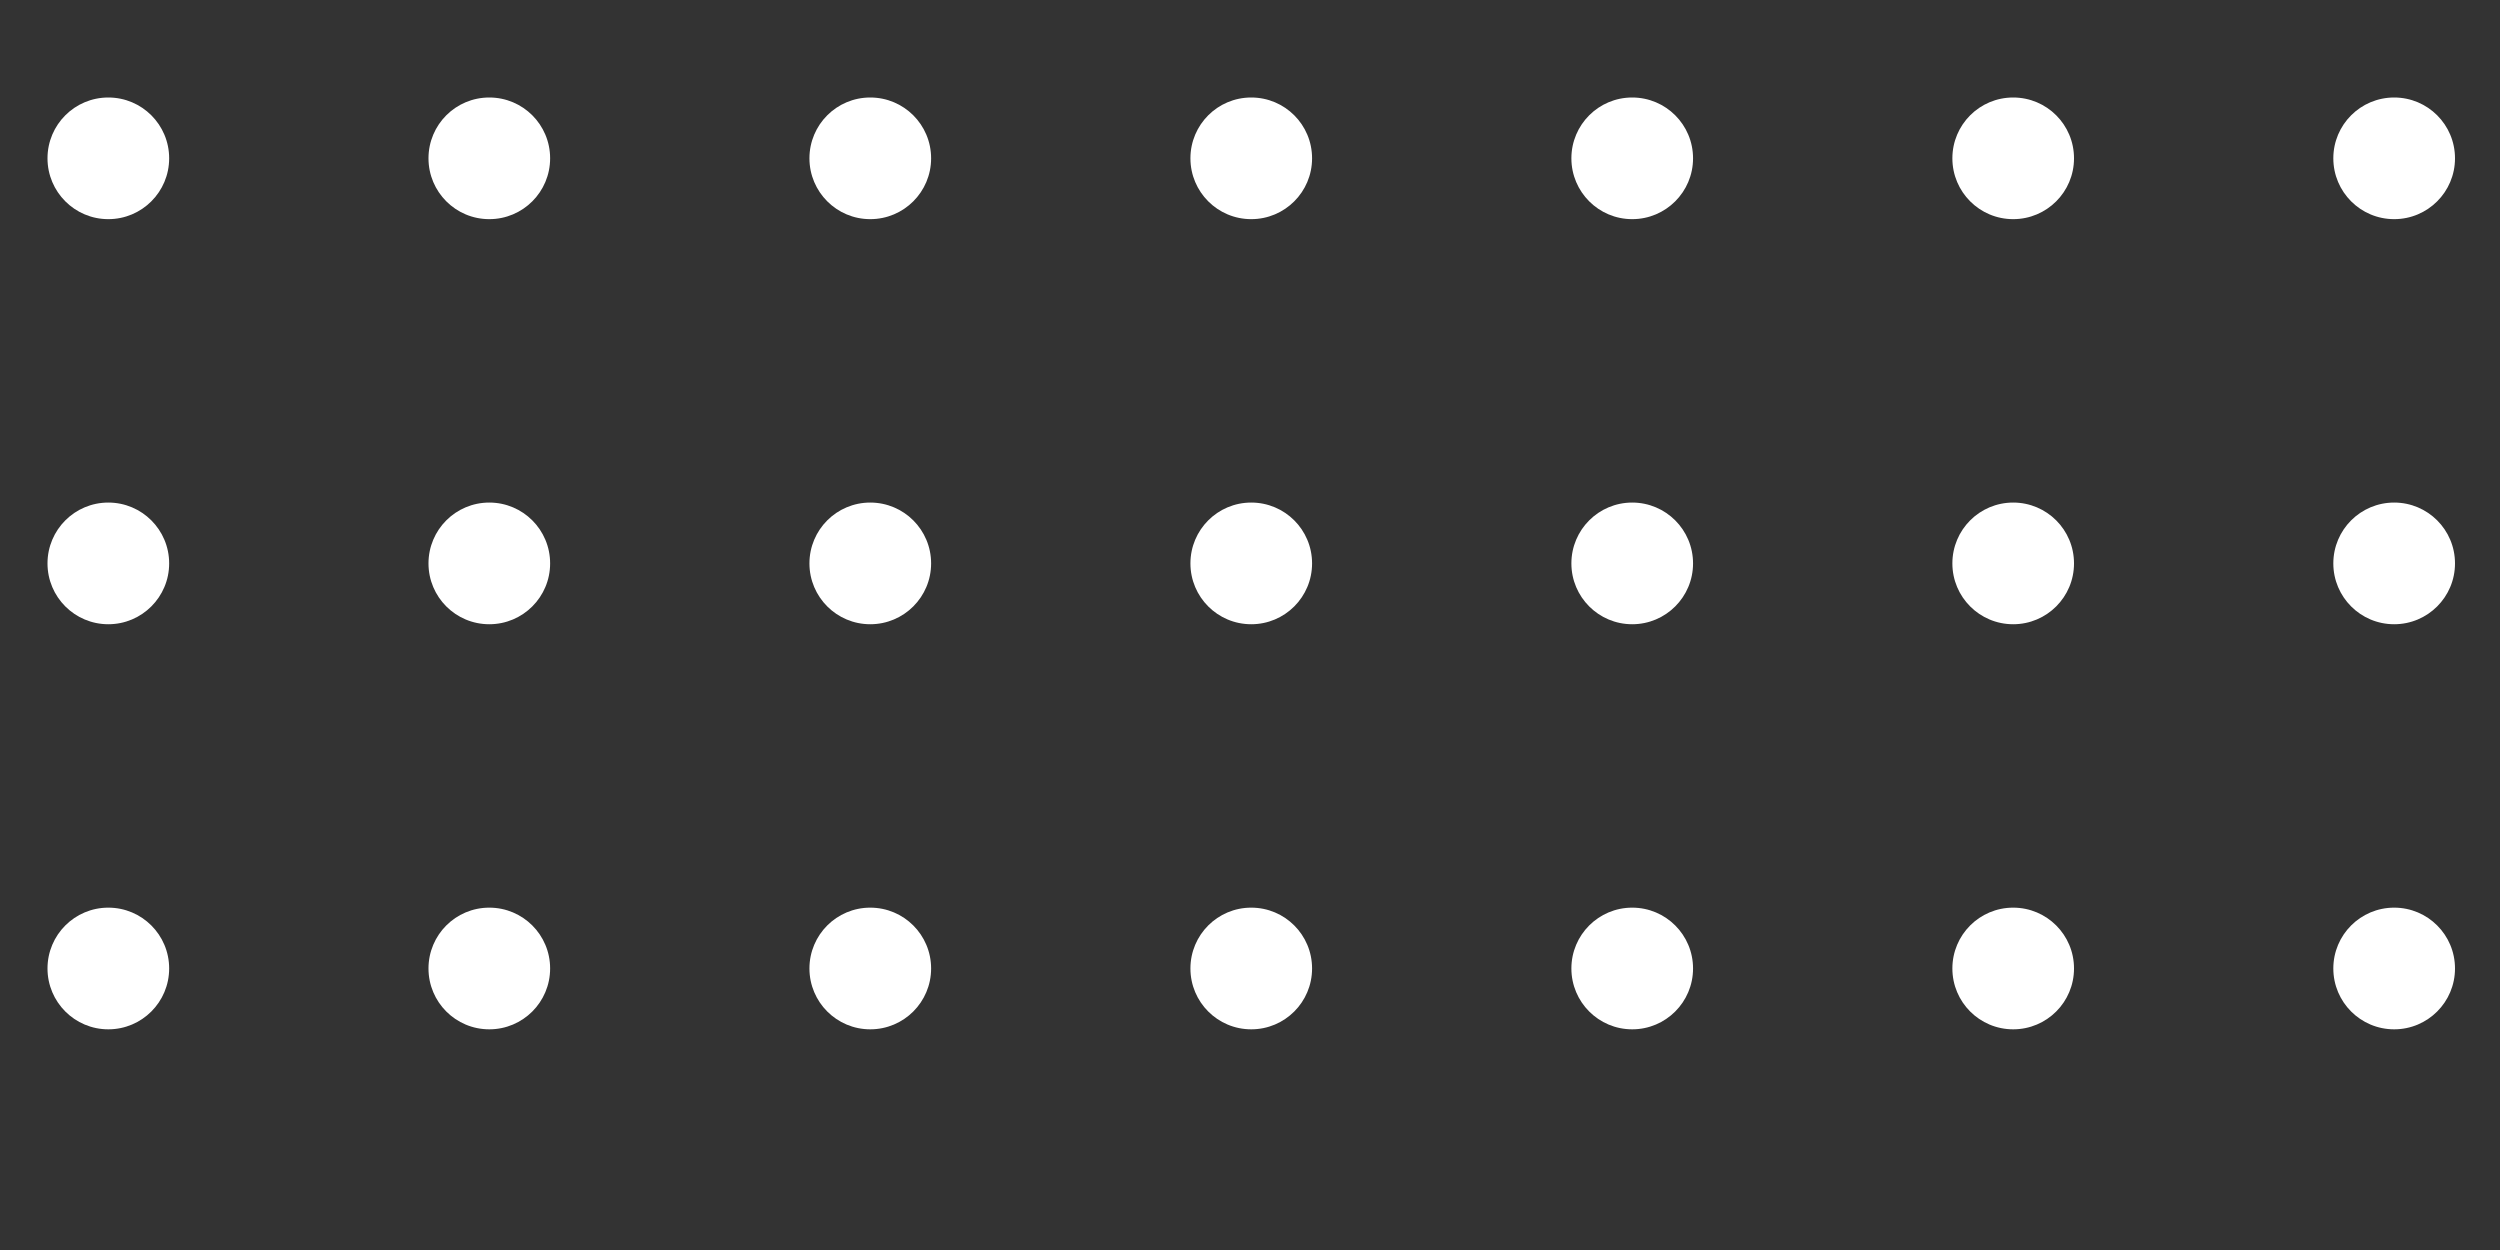 <?xml version="1.0" encoding="UTF-8"?>
<!DOCTYPE svg PUBLIC "-//W3C//DTD SVG 1.1//EN" "http://www.w3.org/Graphics/SVG/1.1/DTD/svg11.dtd">
<!-- Creator: CorelDRAW 2018 (64-Bit) -->
<svg xmlns="http://www.w3.org/2000/svg" xml:space="preserve" width="2000px" height="1000px" version="1.1" style="shape-rendering:geometricPrecision; text-rendering:geometricPrecision; image-rendering:optimizeQuality; fill-rule:evenodd; clip-rule:evenodd"
viewBox="0 0 2000 1000"
 xmlns:xlink="http://www.w3.org/1999/xlink">
 <rect x="0" y="0" width="2000" height="1000" fill="#333333" stroke="none"/>
 <defs>
  <style type="text/css">
   <![CDATA[
    .fil0 {fill:white;fill-rule:nonzero}
   ]]>
  </style>
 </defs>
 <g id="Layer_x0020_1">
  <path class="fil0" d="M1915.34 175.32c-26.89,0 -48.68,-21.78 -48.68,-48.66 0,-26.89 21.79,-48.66 48.68,-48.66 26.87,0 48.66,21.77 48.66,48.66 0,26.88 -21.79,48.66 -48.66,48.66z"/>
  <path class="fil0" d="M1610.55 175.32c-26.89,0 -48.65,-21.78 -48.65,-48.66 0,-26.89 21.76,-48.66 48.65,-48.66 26.89,0 48.66,21.77 48.66,48.66 0,26.88 -21.77,48.66 -48.66,48.66z"/>
  <path class="fil0" d="M1305.77 175.32c-26.87,0 -48.66,-21.78 -48.66,-48.66 0,-26.89 21.79,-48.66 48.66,-48.66 26.88,0 48.67,21.77 48.67,48.66 0,26.88 -21.79,48.66 -48.67,48.66z"/>
  <path class="fil0" d="M1001 175.32c-26.89,0 -48.66,-21.78 -48.66,-48.66 0,-26.89 21.77,-48.66 48.66,-48.66 26.89,0 48.66,21.77 48.66,48.66 0,26.88 -21.77,48.66 -48.66,48.66z"/>
  <path class="fil0" d="M1915.34 499.39c-26.89,0 -48.68,-21.79 -48.68,-48.66 0,-26.89 21.79,-48.68 48.68,-48.68 26.87,0 48.66,21.79 48.66,48.68 0,26.87 -21.79,48.66 -48.66,48.66z"/>
  <path class="fil0" d="M1610.55 499.39c-26.89,0 -48.65,-21.79 -48.65,-48.66 0,-26.89 21.76,-48.68 48.65,-48.68 26.89,0 48.66,21.79 48.66,48.68 0,26.87 -21.77,48.66 -48.66,48.66z"/>
  <path class="fil0" d="M1305.77 499.39c-26.87,0 -48.66,-21.79 -48.66,-48.66 0,-26.89 21.79,-48.68 48.66,-48.68 26.88,0 48.67,21.79 48.67,48.68 0,26.87 -21.79,48.66 -48.67,48.66z"/>
  <path class="fil0" d="M1001 499.39c-26.89,0 -48.66,-21.79 -48.66,-48.66 0,-26.89 21.77,-48.68 48.66,-48.68 26.89,0 48.66,21.79 48.66,48.68 0,26.87 -21.77,48.66 -48.66,48.66z"/>
  <path class="fil0" d="M1915.34 823.46c-26.89,0 -48.68,-21.79 -48.68,-48.68 0,-26.88 21.79,-48.66 48.68,-48.66 26.87,0 48.66,21.78 48.66,48.66 0,26.89 -21.79,48.68 -48.66,48.68z"/>
  <path class="fil0" d="M1610.55 823.46c-26.89,0 -48.65,-21.79 -48.65,-48.68 0,-26.88 21.76,-48.66 48.65,-48.66 26.89,0 48.66,21.78 48.66,48.66 0,26.89 -21.77,48.68 -48.66,48.68z"/>
  <path class="fil0" d="M1305.77 823.46c-26.87,0 -48.66,-21.79 -48.66,-48.68 0,-26.88 21.79,-48.66 48.66,-48.66 26.88,0 48.67,21.78 48.67,48.66 0,26.89 -21.79,48.68 -48.67,48.68z"/>
  <path class="fil0" d="M1001 823.46c-26.89,0 -48.66,-21.79 -48.66,-48.68 0,-26.88 21.77,-48.66 48.66,-48.66 26.89,0 48.66,21.78 48.66,48.66 0,26.89 -21.77,48.68 -48.66,48.68z"/>
  <path class="fil0" d="M696.21 175.32c-26.87,0 -48.66,-21.78 -48.66,-48.66 0,-26.89 21.79,-48.66 48.66,-48.66 26.89,0 48.68,21.77 48.68,48.66 0,26.88 -21.79,48.66 -48.68,48.66z"/>
  <path class="fil0" d="M391.44 175.32c-26.89,0 -48.65,-21.78 -48.65,-48.66 0,-26.89 21.76,-48.66 48.65,-48.66 26.89,0 48.66,21.77 48.66,48.66 0,26.88 -21.77,48.66 -48.66,48.66z"/>
  <path class="fil0" d="M86.66 175.32c-26.87,0 -48.66,-21.78 -48.66,-48.66 0,-26.89 21.79,-48.66 48.66,-48.66 26.88,0 48.67,21.77 48.67,48.66 0,26.88 -21.79,48.66 -48.67,48.66z"/>
  <path class="fil0" d="M696.21 499.39c-26.87,0 -48.66,-21.79 -48.66,-48.66 0,-26.89 21.79,-48.68 48.66,-48.68 26.89,0 48.68,21.79 48.68,48.68 0,26.87 -21.79,48.66 -48.68,48.66z"/>
  <path class="fil0" d="M391.44 499.39c-26.89,0 -48.65,-21.79 -48.65,-48.66 0,-26.89 21.76,-48.68 48.65,-48.68 26.89,0 48.66,21.79 48.66,48.68 0,26.87 -21.77,48.66 -48.66,48.66z"/>
  <path class="fil0" d="M86.66 499.39c-26.87,0 -48.66,-21.79 -48.66,-48.66 0,-26.89 21.79,-48.68 48.66,-48.68 26.88,0 48.67,21.79 48.67,48.68 0,26.87 -21.79,48.66 -48.67,48.66z"/>
  <path class="fil0" d="M696.21 823.46c-26.87,0 -48.66,-21.79 -48.66,-48.68 0,-26.88 21.79,-48.66 48.66,-48.66 26.89,0 48.68,21.78 48.68,48.66 0,26.89 -21.79,48.68 -48.68,48.68z"/>
  <path class="fil0" d="M391.44 823.46c-26.89,0 -48.65,-21.79 -48.65,-48.68 0,-26.88 21.76,-48.66 48.65,-48.66 26.89,0 48.66,21.78 48.66,48.66 0,26.89 -21.77,48.68 -48.66,48.68z"/>
  <path class="fil0" d="M86.66 823.46c-26.87,0 -48.66,-21.79 -48.66,-48.68 0,-26.88 21.79,-48.66 48.66,-48.66 26.88,0 48.67,21.78 48.67,48.66 0,26.89 -21.79,48.68 -48.67,48.68z"/>
 </g>
</svg>
